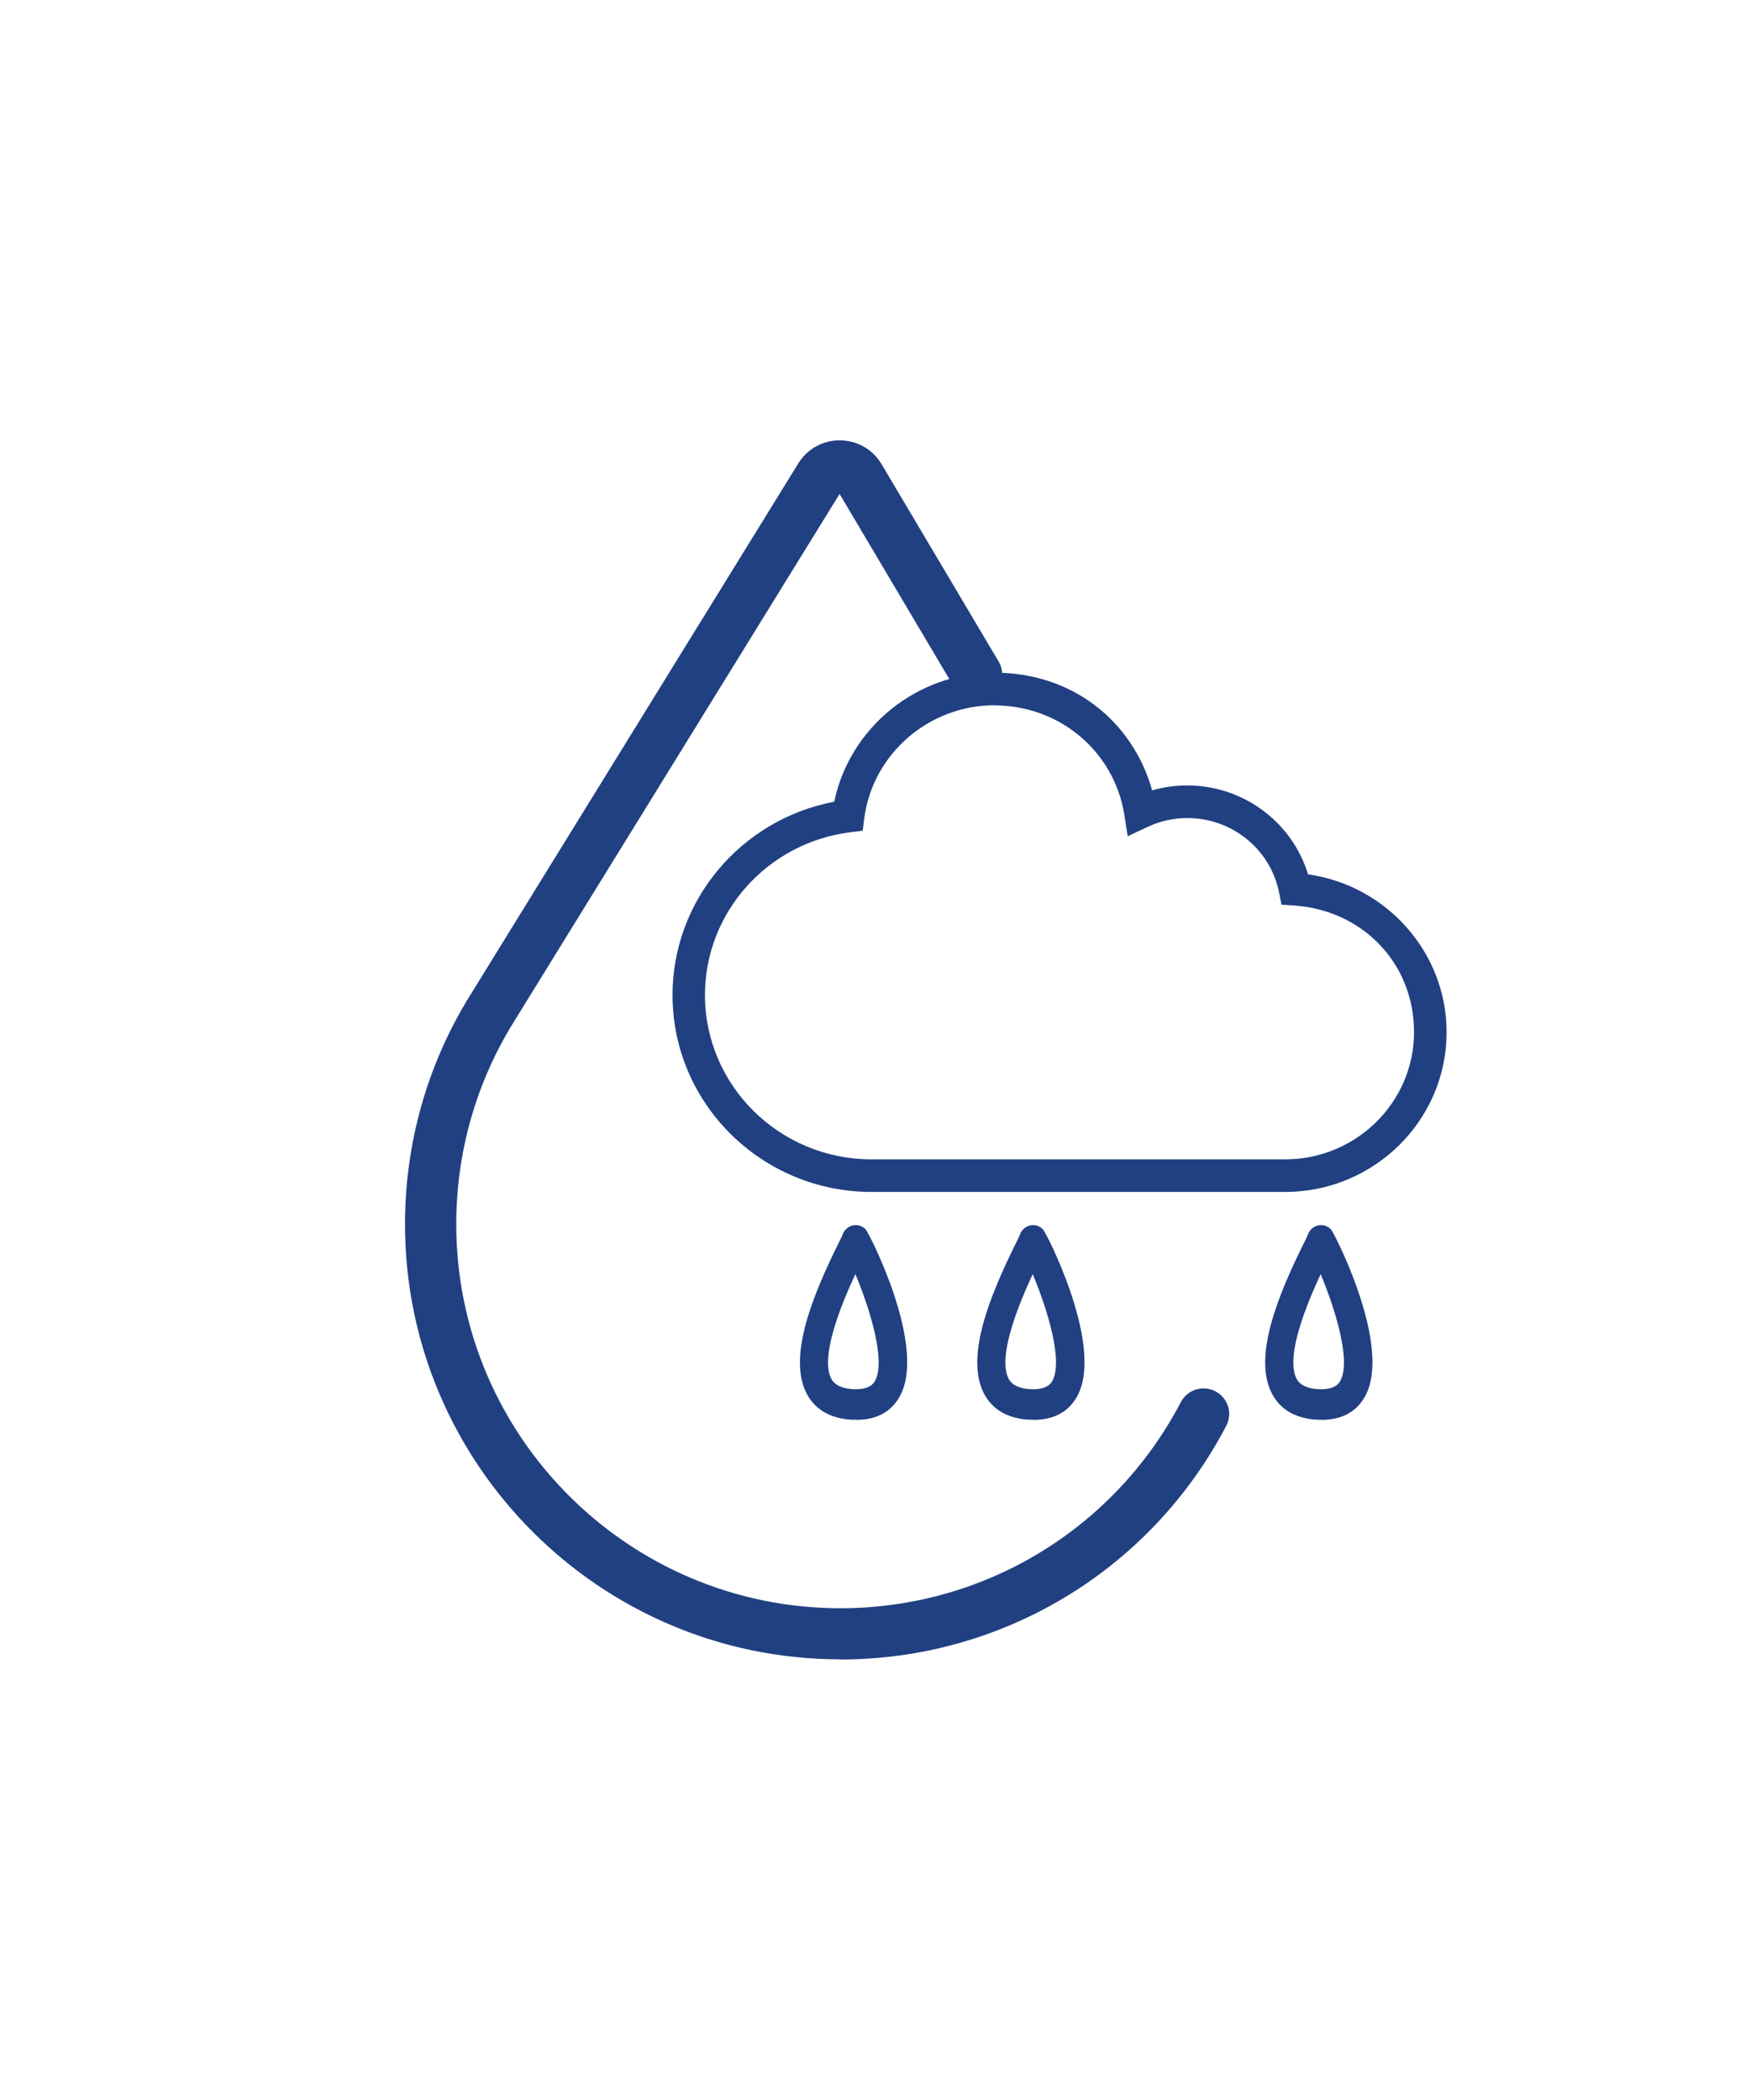 <?xml version="1.0" encoding="UTF-8"?>
<svg xmlns="http://www.w3.org/2000/svg" version="1.1" viewBox="0 0 110.68 132.75">
  <defs>
    <style>
      .cls-1 {
        fill: #214082;
      }
    </style>
  </defs>
  <!-- Generator: Adobe Illustrator 28.7.0, SVG Export Plug-In . SVG Version: 1.2.0 Build 23)  -->
  <g>
    <g id="Layer_1">
      <path class="cls-1" d="M65.33,89.76c-.1,0-.21,0-.31,0-1.68-.1-2.46-.95-2.82-1.65-1.23-2.35.43-6.31,2.01-9.5.11-.22.19-.38.23-.47.07-.26.25-.48.49-.6.34-.16.74-.09,1,.19.21.22,3.66,6.95,2.31,10.23-.35.84-1.13,1.81-2.9,1.81ZM65.28,80.55c-1.92,4.13-1.91,5.88-1.53,6.61.08.15.32.6,1.36.67,1.06.06,1.32-.37,1.4-.51.71-1.24-.29-4.51-1.23-6.76ZM64.39,78.46h0s0,0,0,0ZM64.39,78.46h0s0,0,0,0Z"/>
      <path class="cls-1" d="M83.53,89.76c-.1,0-.21,0-.31,0-1.68-.1-2.46-.95-2.82-1.65-1.23-2.35.43-6.31,2.01-9.5.11-.22.19-.38.23-.47.07-.26.25-.48.49-.6.34-.16.74-.09,1,.19.21.22,3.66,6.95,2.31,10.23-.35.84-1.13,1.81-2.9,1.81ZM83.48,80.55c-1.92,4.13-1.91,5.88-1.53,6.61.08.15.32.6,1.36.67,1.06.06,1.32-.37,1.4-.51.71-1.24-.29-4.51-1.23-6.76ZM82.59,78.46h0s0,0,0,0ZM82.59,78.46h0s0,0,0,0Z"/>
      <path class="cls-1" d="M54.12,89.76c-.1,0-.21,0-.31,0-1.68-.1-2.46-.95-2.82-1.65-1.23-2.35.43-6.31,2.01-9.5.11-.22.19-.38.23-.47.07-.26.25-.48.49-.6.34-.16.74-.09,1,.19.21.22,3.66,6.95,2.31,10.23-.35.84-1.13,1.81-2.9,1.81ZM54.07,80.55c-1.92,4.13-1.91,5.88-1.53,6.61.08.15.32.6,1.36.67,1.06.06,1.32-.37,1.4-.51.71-1.24-.29-4.51-1.23-6.76ZM53.18,78.46h0s0,0,0,0ZM53.18,78.46h0s0,0,0,0Z"/>
      <path class="cls-1" d="M81.23,75.36h-26.14c-6.94,0-12.58-5.58-12.58-12.45,0-5.99,4.34-11.11,10.22-12.22.99-4.71,5.22-8.16,10.14-8.16s8.72,3.06,9.96,7.44c.72-.21,1.46-.31,2.22-.31,3.54,0,6.63,2.32,7.63,5.62,4.97.7,8.76,4.95,8.76,9.98,0,5.57-4.58,10.1-10.21,10.1ZM62.87,44.59c-4.16,0-7.7,3.07-8.24,7.14l-.1.79-.79.1c-5.24.66-9.18,5.08-9.18,10.29,0,5.73,4.72,10.39,10.53,10.39h26.14c4.49,0,8.15-3.61,8.15-8.04s-3.33-7.73-7.59-8.01l-.79-.05-.15-.77c-.54-2.73-2.97-4.71-5.8-4.71-.87,0-1.72.19-2.53.57l-1.24.58-.21-1.35c-.64-4.01-4.09-6.92-8.2-6.92Z"/>
      <g>
        <path class="cls-1" d="M53.11,104.59c-14.99,0-27.19-12.2-27.19-27.19,0-5.05,1.4-9.99,4.04-14.26l20.77-33.67c.5-.82,1.38-1.3,2.34-1.31h0c.96,0,1.83.48,2.34,1.3l7.43,12.53c.37.62.16,1.41-.45,1.77-.61.37-1.41.16-1.77-.45l-7.42-12.5h0s-.04-.05-.12-.05h0c-.09,0-.13.06-.14.08l-20.77,33.66c-2.39,3.87-3.65,8.33-3.65,12.9,0,13.56,11.04,24.6,24.6,24.6,9.19,0,17.54-5.06,21.81-13.21.33-.63,1.11-.88,1.75-.55.63.33.88,1.11.55,1.75-4.71,9-13.95,14.6-24.1,14.6Z"/>
        <path class="cls-1" d="M53.11,104.91c-15.17,0-27.51-12.34-27.51-27.51,0-5.11,1.41-10.1,4.09-14.43l20.77-33.67c.56-.91,1.54-1.46,2.61-1.46,1.08,0,2.05.54,2.62,1.45l7.43,12.53c.46.77.2,1.76-.57,2.22-.37.22-.81.28-1.23.18-.42-.11-.77-.37-.99-.74l-7.26-12.25-20.63,33.44c-2.36,3.82-3.6,8.22-3.6,12.73,0,13.39,10.89,24.28,24.28,24.28,9.07,0,17.31-4.99,21.52-13.03.41-.79,1.4-1.1,2.19-.68.79.41,1.1,1.39.68,2.18-4.77,9.11-14.12,14.77-24.39,14.77ZM53.07,28.49c-.85,0-1.62.43-2.07,1.15l-20.77,33.67c-2.61,4.23-3.99,9.1-3.99,14.09,0,14.81,12.05,26.87,26.87,26.87,10.03,0,19.16-5.53,23.82-14.42.25-.47.06-1.06-.41-1.31-.47-.25-1.06-.06-1.31.41-4.32,8.25-12.79,13.38-22.1,13.38-13.74,0-24.92-11.18-24.92-24.92,0-4.63,1.28-9.15,3.7-13.07l20.77-33.66c.17-.27.6-.3.79-.06l7.44,12.54c.13.22.34.38.6.45.25.06.51.03.73-.11.46-.27.61-.87.34-1.33l-7.43-12.53c-.44-.71-1.21-1.14-2.06-1.14Z"/>
      </g>
    </g>
  </g>
</svg>